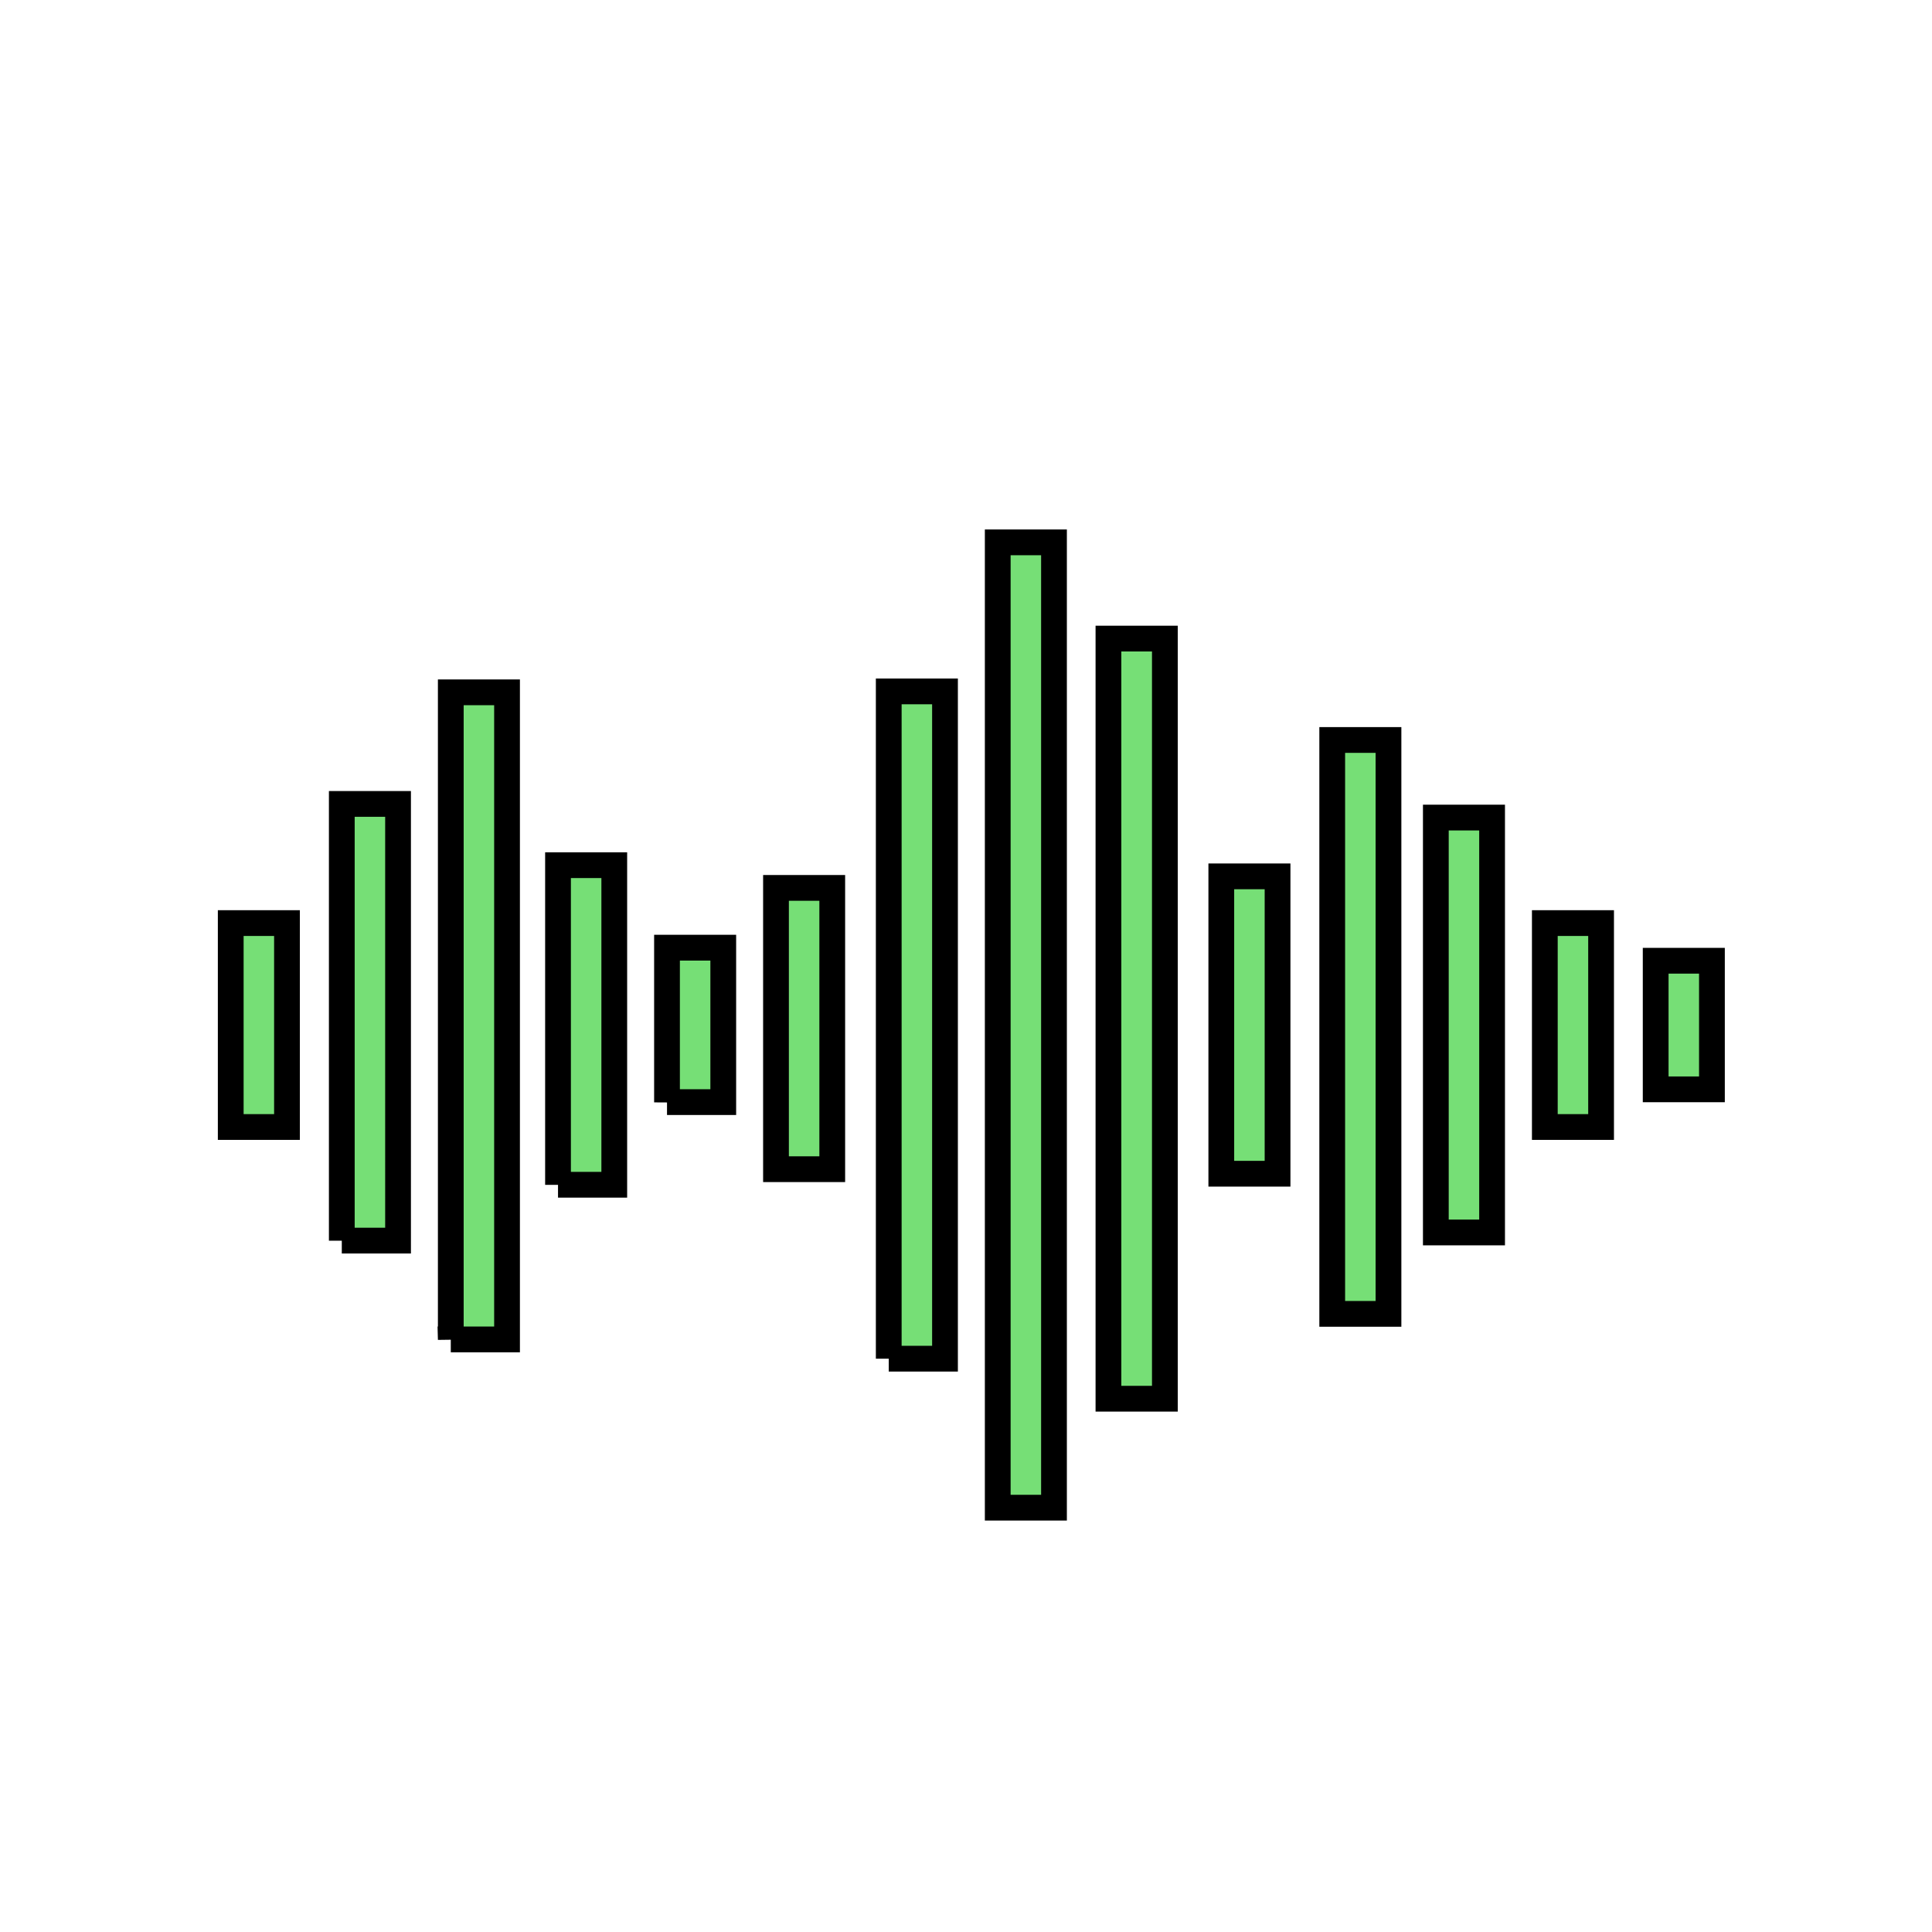 <?xml version="1.0" encoding="UTF-8" standalone="no"?>
<svg
   xmlns:dc="http://purl.org/dc/elements/1.1/"
   xmlns:cc="http://creativecommons.org/ns#"
   xmlns:rdf="http://www.w3.org/1999/02/22-rdf-syntax-ns#"
   xmlns:svg="http://www.w3.org/2000/svg"
   xmlns="http://www.w3.org/2000/svg"
   xmlns:sodipodi="http://sodipodi.sourceforge.net/DTD/sodipodi-0.dtd"
   xmlns:inkscape="http://www.inkscape.org/namespaces/inkscape"
   style="height: 150px; width: 150px;"
   viewBox="0 0 150 150"
   version="1.1"
   id="svg6"
   sodipodi:docname="sound-waves.svg"
   inkscape:version="0.92.5 (2060ec1f9f, 2020-04-08)">
  <defs
     id="defs10" />
  <sodipodi:namedview
     pagecolor="#ffffff"
     bordercolor="#666666"
     borderopacity="1"
     objecttolerance="10"
     gridtolerance="10"
     guidetolerance="10"
     inkscape:pageopacity="0"
     inkscape:pageshadow="2"
     inkscape:window-width="1331"
     inkscape:window-height="750"
     id="namedview8"
     showgrid="false"
     inkscape:zoom="1.84375"
     inkscape:cx="-8.1963326"
     inkscape:cy="183.23839"
     inkscape:window-x="40"
     inkscape:window-y="0"
     inkscape:window-maximized="0"
     inkscape:current-layer="svg6" />
  <g
     class=""
     transform="matrix(0.25,0,0,0.25,11.414,15.583)"
     id="g4">
    <path
       d="M 468.53,236.03 H 486 v 39.94 h -17.47 z m -34.426,51.634 h 17.47 v -63.328 h -17.47 z m -33.848,32.756 h 17.47 V 191.58 h -17.47 z m -32.177,25.276 h 17.47 V 167.483 h -17.47 v 178.17 z m -34.448,-43.521 h 17.47 v -92.35 h -17.47 z m -34.994,69.879 h 17.47 v -236.06 h -17.525 v 236.06 z M 264.2,405.9 h 17.47 V 106.1 H 264.2 Z m -33.848,-46.284 h 17.47 V 152.383 h -17.47 v 207.234 z m -35.016,-58.85 h 17.47 v -87.35 h -17.47 z m -33.847,-20.823 h 17.47 V 231.98 h -17.47 v 48.042 z m -33.848,25.66 h 17.47 v -99.24 h -17.47 v 99.272 z m -33.302,48.04 h 17.47 V 152.678 H 94.34 v 201 z M 60.492,322.941 h 17.47 V 187.333 H 60.492 V 322.975 Z M 26,287.664 H 43.47 V 224.336 H 26 Z"
       style="fill:#76df76;fill-opacity:1;stroke:#000000;stroke-width:8;stroke-opacity:1"
       data-darkreader-inline-fill=""
       data-darkreader-inline-stroke=""
       id="path2"
       inkscape:connector-curvature="0" />
  </g>
</svg>
